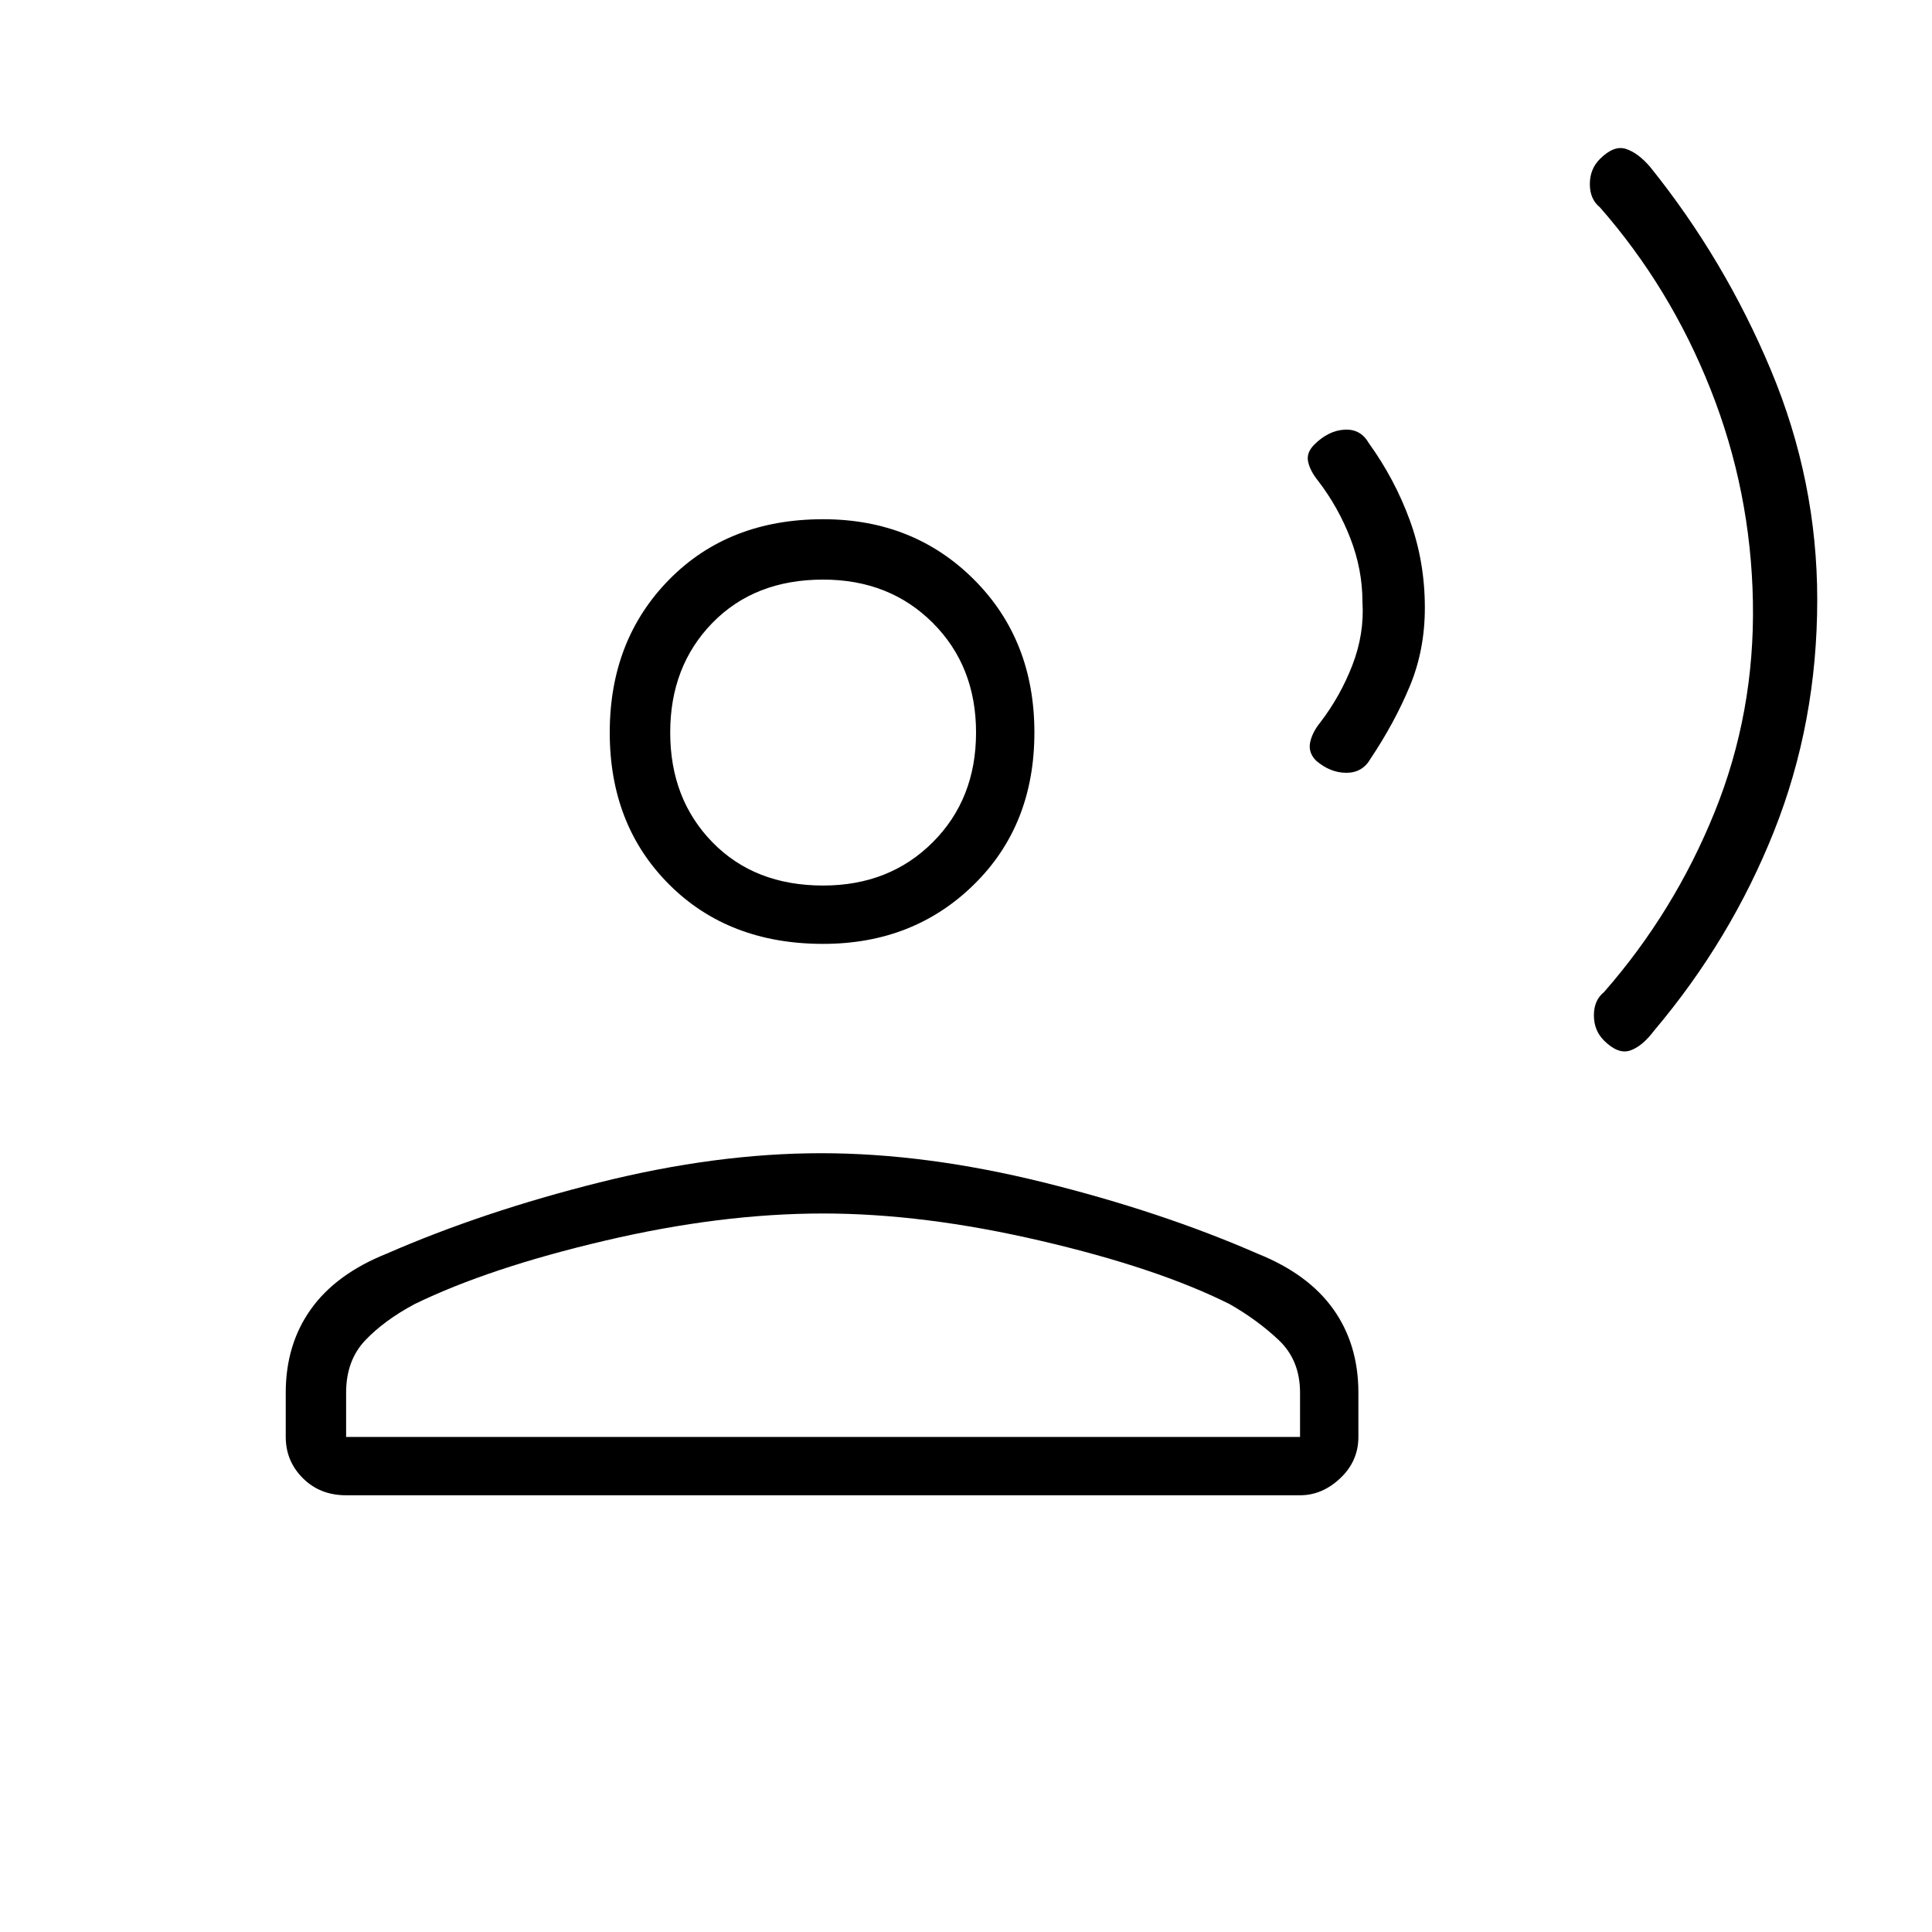 <svg xmlns="http://www.w3.org/2000/svg" height="20" width="20"><path d="M18.812 6.208q0 1.271-.447 2.396-.448 1.125-1.24 2.063-.125.166-.25.208-.125.042-.271-.104-.104-.104-.104-.261 0-.156.104-.239.729-.833 1.146-1.865.417-1.031.396-2.177-.021-1.146-.438-2.198-.416-1.052-1.146-1.885-.104-.084-.104-.24 0-.156.104-.26.146-.146.271-.104.125.041.25.187.771.959 1.25 2.104.479 1.146.479 2.375Zm-4.062.084q0 .437-.156.812-.156.375-.406.75-.084.146-.25.146-.167 0-.313-.125-.083-.083-.063-.187.021-.105.105-.209.208-.271.333-.594.125-.323.104-.656 0-.333-.125-.656t-.333-.594q-.084-.104-.104-.198-.021-.093.062-.177.146-.146.313-.156.166-.01.25.135.271.375.427.802.156.427.156.907ZM8.521 9.771q-.979 0-1.594-.615-.615-.614-.615-1.573 0-.958.615-1.583t1.594-.625q.937 0 1.562.625t.625 1.583q0 .959-.625 1.573-.625.615-1.562.615Zm-4.938 5.708q-.271 0-.448-.177t-.177-.427v-.458q0-.5.261-.865.26-.364.781-.573 1-.437 2.208-.739 1.209-.302 2.292-.302 1.083 0 2.302.302t2.219.739q.521.209.781.573.26.365.26.865v.458q0 .25-.187.427t-.417.177Zm0-.604h9.875v-.458q0-.334-.218-.542-.219-.208-.511-.375-.75-.375-1.958-.656-1.209-.282-2.25-.282-1.063 0-2.261.282-1.198.281-1.968.656-.313.167-.511.375t-.198.542Zm4.938-5.708q.687 0 1.135-.448.448-.448.448-1.136 0-.687-.448-1.135Q9.208 6 8.521 6q-.709 0-1.146.448-.437.448-.437 1.135 0 .688.437 1.136.437.448 1.146.448Zm0-1.584Zm0 7.292Z"/></svg>